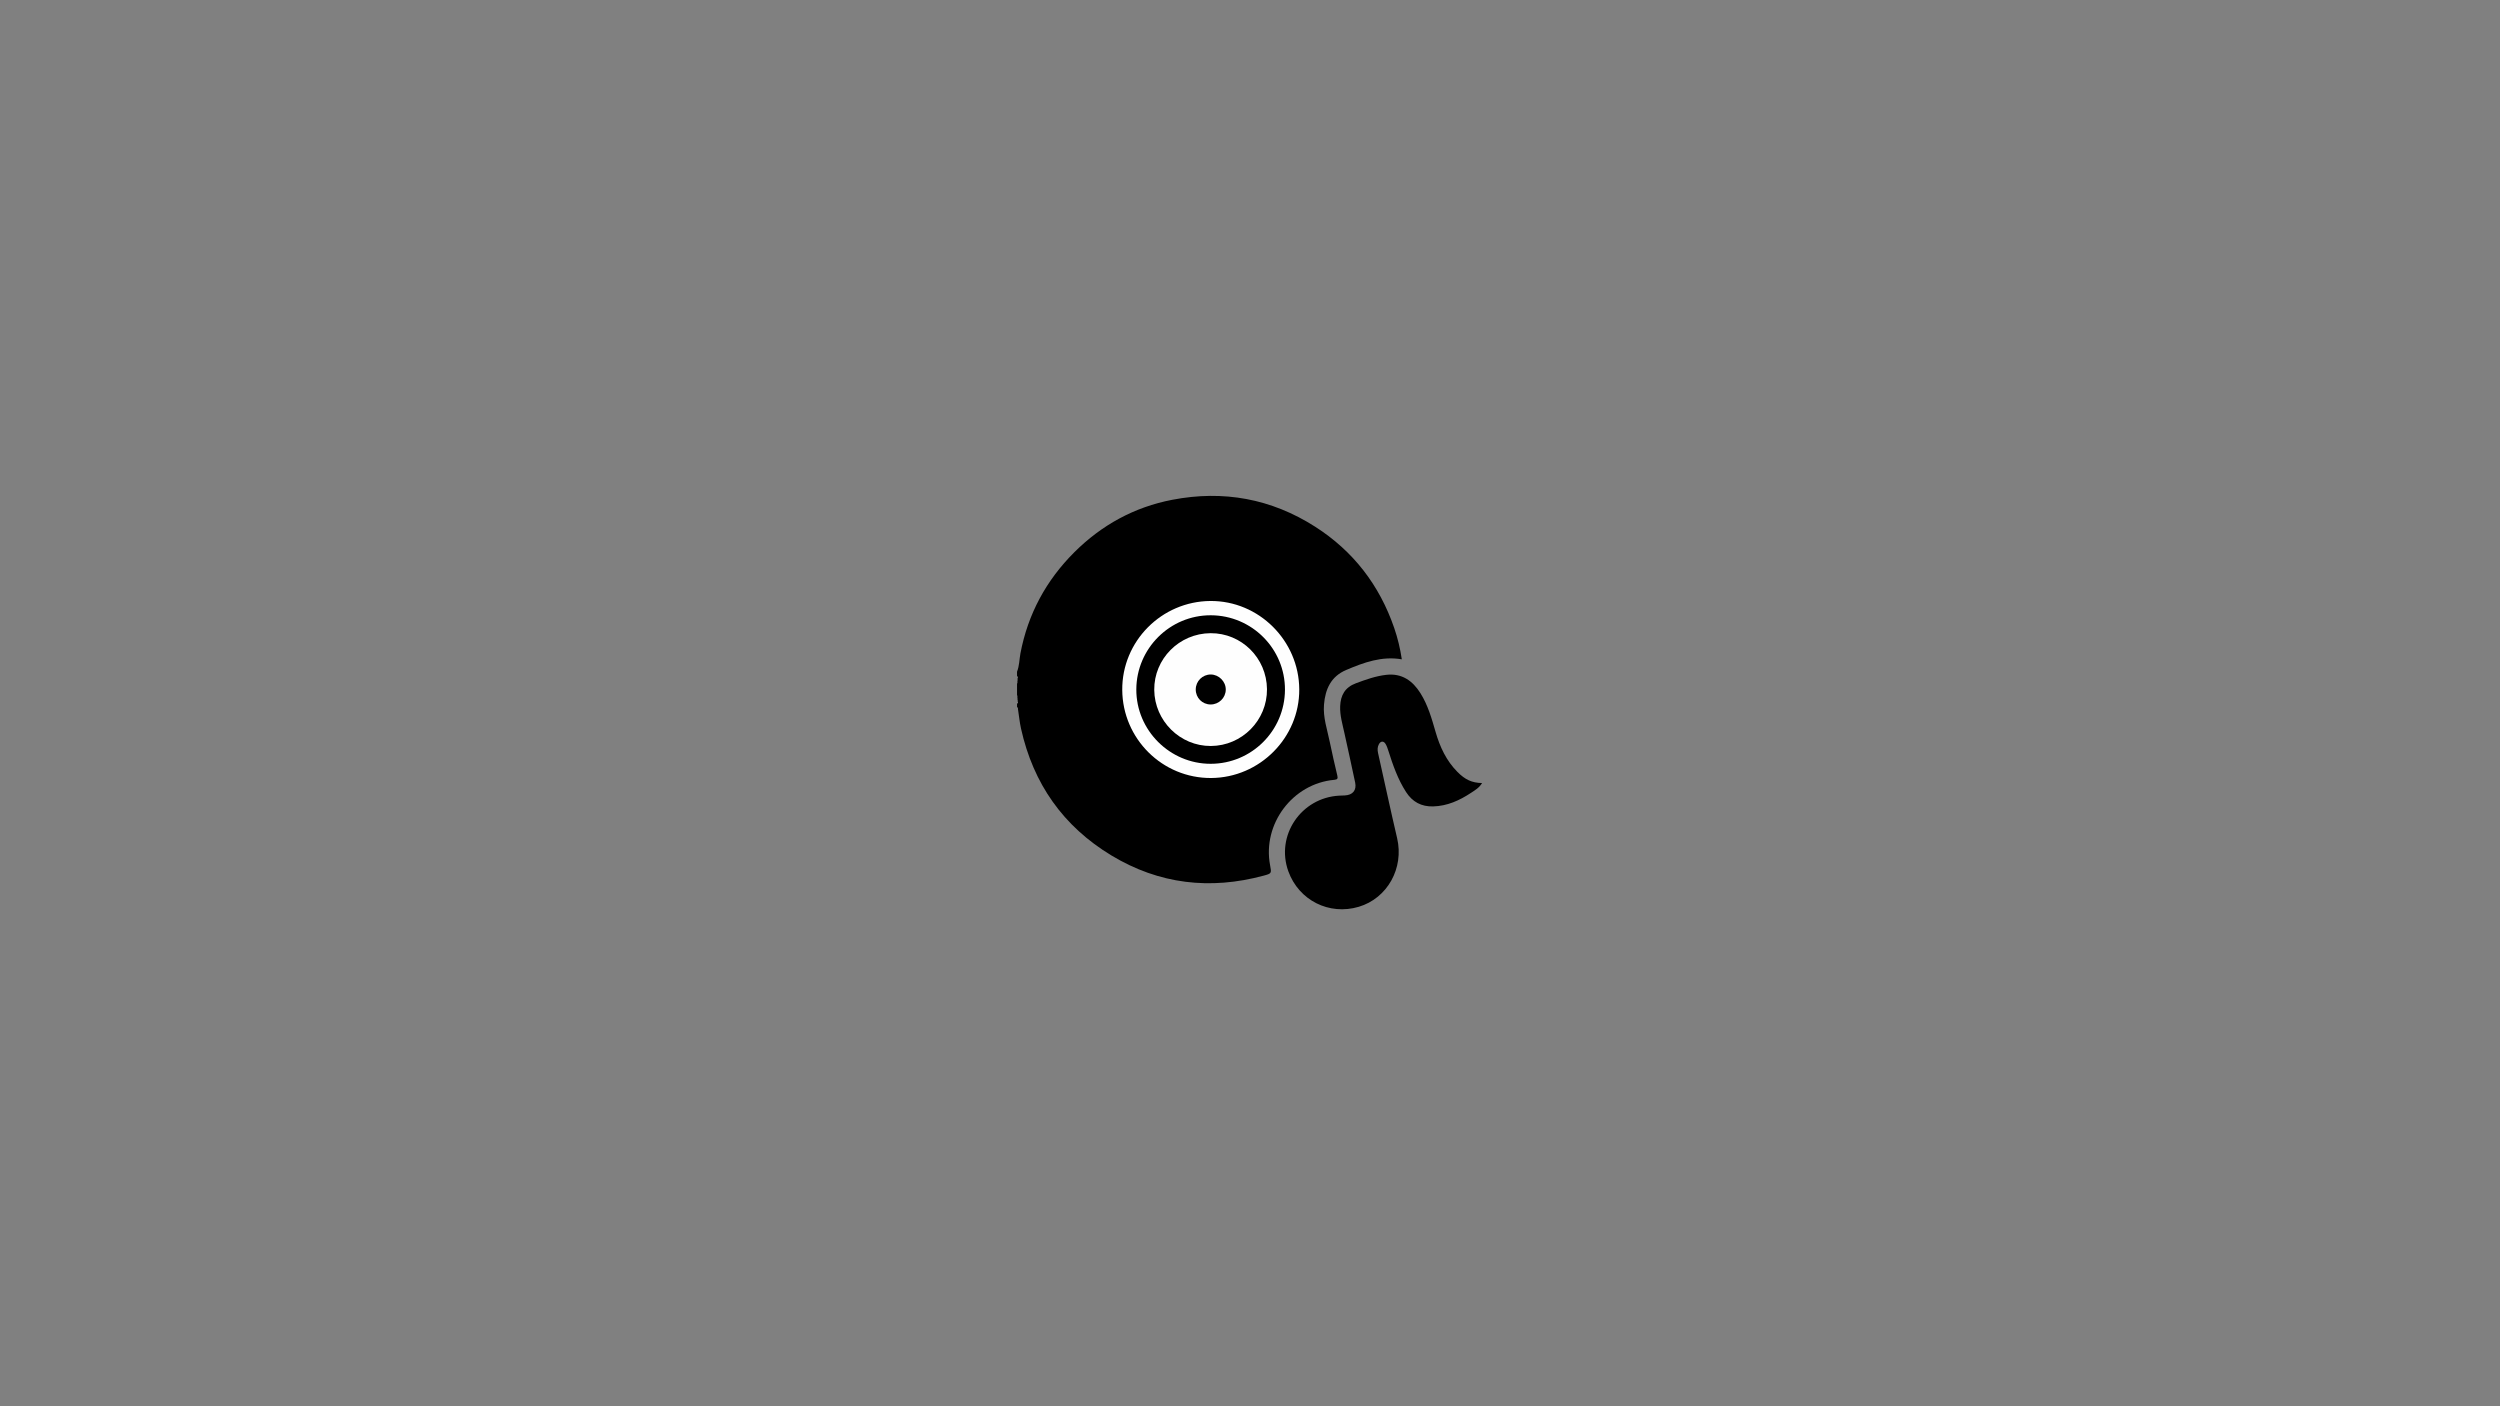 <?xml version="1.0" encoding="utf-8"?>
<!-- Generator: Adobe Illustrator 26.3.1, SVG Export Plug-In . SVG Version: 6.00 Build 0)  -->
<svg version="1.1" id="Calque_1" xmlns="http://www.w3.org/2000/svg" xmlns:xlink="http://www.w3.org/1999/xlink" x="0px" y="0px"
	 viewBox="0 0 1920 1080" style="enable-background:new 0 0 1920 1080;" xml:space="preserve">
<rect x="0" y="0" width="1920" height="1080" fill="#808080" stroke="none"/>
<style type="text/css">
	.st0{fill:#4E4E4E;}
	.st1{fill:#353535;}
	.st2{fill:#333333;}
	.st3{fill:#797979;}
	.st4{fill:#444444;}
	.st5{fill:#636363;}
	.st6{fill:#898989;}
	.st7{fill:#FEFEFE;}
</style>
<g>
	<path d="M781.07,515.89c1.83-4.51,1.73-9.4,2.62-14.09c5.75-30.22,19.74-56.09,41.41-77.69c20.97-20.9,46.08-34.68,75.25-40.28
		c39.2-7.54,75.98-0.86,109.68,20.68c29.29,18.72,49.39,44.87,60.71,77.73c2.68,7.77,4.59,15.75,5.86,24.13
		c-15.37-2.64-29.15,2.41-42.75,8.19c-11.68,4.96-16.04,14.71-17.02,26.56c-0.82,9.94,2.52,19.26,4.45,28.77
		c1.75,8.63,3.78,17.21,5.79,25.79c0.5,2.15,0.22,3-2.3,3.23c-32.04,2.86-55.32,33.87-49.34,65.57c1.18,6.25,1.21,6.37-4.92,8.02
		c-41.12,11.1-80.32,6.6-116.92-15.5c-37.08-22.39-60.05-55.16-69.44-97.42c-1.08-4.86-1.55-9.85-2.32-14.78
		c-0.1-0.62,0.22-1.45-0.74-1.71c0-0.93,0-1.86,0-2.79c0.48-0.45,0.32-1.05,0.36-1.6c0-0.43,0-0.86,0-1.3c0-0.44,0-0.87,0-1.31
		c-0.09-0.7,0.24-1.47-0.36-2.08c0-3.02,0-6.04,0-9.07c0.61-0.63,0.26-1.42,0.36-2.13c0-0.6,0-1.19,0-1.79
		c-0.04-0.57,0.15-1.19-0.36-1.66C781.07,518.22,781.07,517.05,781.07,515.89z"/>
	<path class="st0" d="M781.67,520.73c0,0.7-0.01,1.39-0.01,2.09c-0.17,0.36-0.37,0.36-0.59,0.05c0-0.7,0-1.39,0-2.09
		C781.25,520.48,781.45,520.45,781.67,520.73z"/>
	<path class="st1" d="M781.07,522.86c0.2-0.01,0.4-0.03,0.59-0.05c0.11,0.8,0.27,1.61-0.59,2.14
		C781.07,524.26,781.07,523.56,781.07,522.86z"/>
	<path class="st2" d="M781.07,534.02c0.86,0.52,0.68,1.33,0.62,2.12c-0.22,0.28-0.43,0.29-0.62-0.03
		C781.07,535.42,781.07,534.72,781.07,534.02z"/>
	<path class="st3" d="M781.67,520.73c-0.2,0.03-0.4,0.04-0.61,0.05c0-0.46,0-0.93,0-1.39C781.89,519.55,781.73,520.16,781.67,520.73
		z"/>
	<path class="st4" d="M781.07,536.12c0.21,0,0.42,0.01,0.62,0.03c-0.02,0.47-0.03,0.95-0.04,1.42c-0.22,0.26-0.41,0.24-0.58-0.05
		C781.07,537.05,781.07,536.58,781.07,536.12z"/>
	<path class="st5" d="M781.07,537.51c0.19,0.02,0.38,0.04,0.58,0.05c0,0.46,0.01,0.92,0.01,1.39c-0.22,0.26-0.41,0.27-0.59-0.04
		C781.07,538.44,781.07,537.98,781.07,537.51z"/>
	<path class="st6" d="M781.07,538.91c0.2,0.01,0.39,0.02,0.59,0.04c0.08,0.57,0.28,1.2-0.59,1.36
		C781.07,539.84,781.07,539.37,781.07,538.91z"/>
	<path d="M1138.23,601.39c-2.2,3.68-5.48,5.53-8.52,7.54c-8.82,5.83-18.24,10.11-29.07,10.4c-9,0.23-15.87-3.43-20.76-11.01
		c-6.36-9.85-10.14-20.77-13.65-31.84c-0.56-1.76-1.16-3.56-2.1-5.12c-1.49-2.46-3.74-2.34-5.12,0.17
		c-1.17,2.13-1.19,4.41-0.67,6.77c4.89,21.84,9.58,43.72,14.67,65.51c5.35,22.89-7.48,46.08-29.5,52.61
		c-22.74,6.74-45.95-4.94-54.04-27.19c-9.96-27.39,9.68-56.63,39.1-58.18c1.39-0.07,2.79-0.09,4.18-0.16
		c6.09-0.28,9.25-3.91,8.02-9.88c-2.61-12.72-5.54-25.37-8.27-38.07c-1.46-6.79-3.53-13.48-3.25-20.57
		c0.33-8.45,3.71-14.51,12.08-17.62c7.63-2.84,15.27-5.58,23.37-6.49c11.91-1.34,20.19,4.49,26.24,14.17
		c5.72,9.16,8.64,19.45,11.59,29.69c3.33,11.54,8.25,22.13,16.84,30.77C1125.21,598.77,1130.35,601.22,1138.23,601.39z"/>
	<path class="st7" d="M997.83,529.43c0.2,37.1-30.32,67.82-67.64,68.08c-37.41,0.26-68.04-30.07-68.3-67.64
		c-0.26-37.35,30.15-68.04,67.69-68.31C966.78,461.29,997.63,491.97,997.83,529.43z"/>
	<path d="M872.69,529.51c0.1-31.5,25.82-57.09,57.25-56.98c31.55,0.11,57.06,25.78,56.91,57.25c-0.15,31.4-25.62,56.78-57.01,56.82
		C898.43,586.65,872.59,560.84,872.69,529.51z"/>
	<path class="st7" d="M929.67,486.29c23.79-0.16,43.14,19.01,43.37,42.97c0.22,23.91-19.16,43.54-43.11,43.66
		c-23.65,0.12-43.23-19.28-43.47-43.07C886.22,506.04,905.64,486.46,929.67,486.29z"/>
	<path d="M929.73,541.04c-6.4-0.03-11.43-5.14-11.4-11.56c0.03-6.37,5.22-11.51,11.56-11.47c6.25,0.04,11.56,5.41,11.5,11.63
		C941.32,535.96,936.1,541.07,929.73,541.04z"/>
</g>
</svg>
